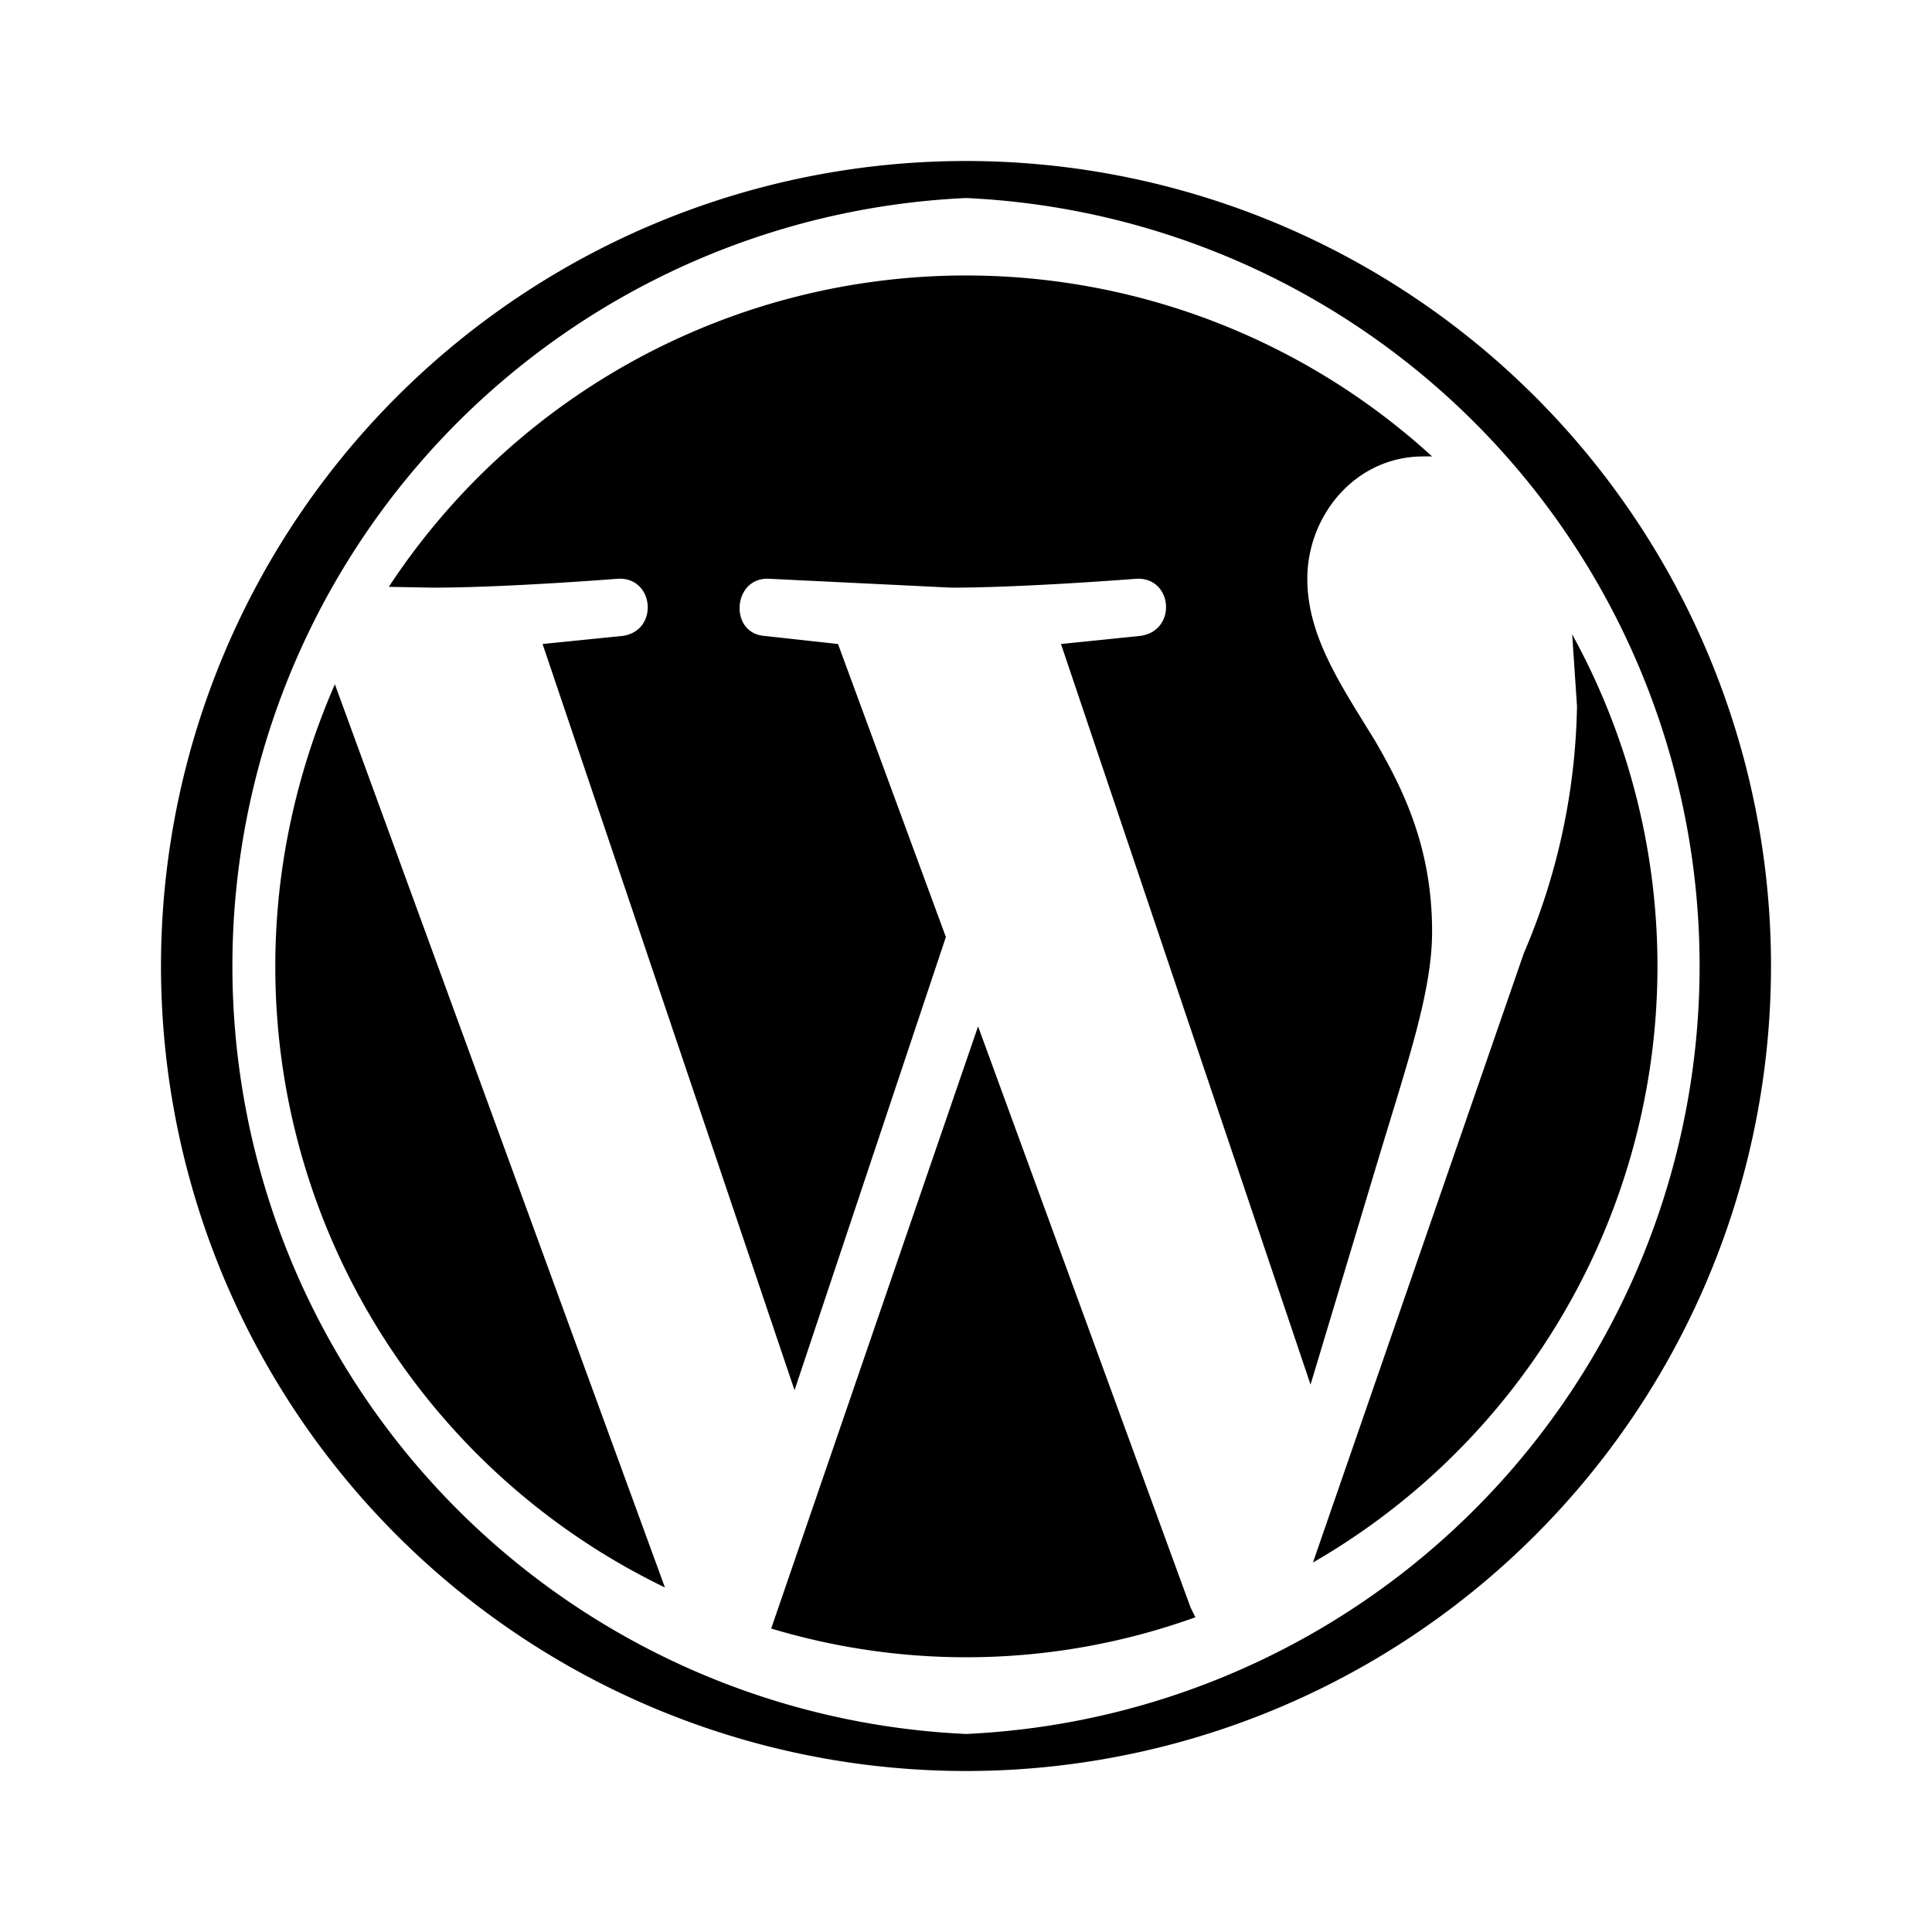 <svg xmlns="http://www.w3.org/2000/svg" width="24" height="24">
  <path d="M3.42 12c0-1.24.27-2.42.74-3.5l4.1 11.22A8.56 8.56 0 013.42 12m14.37-.43c0 .73-.29 1.58-.65 2.77l-.86 2.86-3.1-9.2.98-.1c.47-.06.41-.74-.05-.71 0 0-1.39.11-2.29.11l-2.26-.11c-.46-.03-.51.68-.06.71l.91.1 1.34 3.64-1.88 5.63L6.74 8l.99-.1c.46-.06.4-.74-.06-.71 0 0-1.39.11-2.29.11l-.55-.01a8.58 8.58 0 0112.96-1.62h-.11c-.84 0-1.44.73-1.44 1.52 0 .71.41 1.31.84 2.01.33.57.71 1.3.71 2.37m-5.64 1.18l2.64 7.22.06.12a8.4 8.4 0 01-5.27.14l2.57-7.48m7.38-4.87a8.55 8.55 0 01-3.22 11.53l2.62-7.57a8.1 8.1 0 00.66-3.07l-.06-.89M12 2a10 10 0 0110 10 10 10 0 01-10 10A10 10 0 012 12 10 10 0 0112 2m0 19.54a9.55 9.55 0 000-19.08 9.55 9.55 0 000 19.08z"/>
</svg>